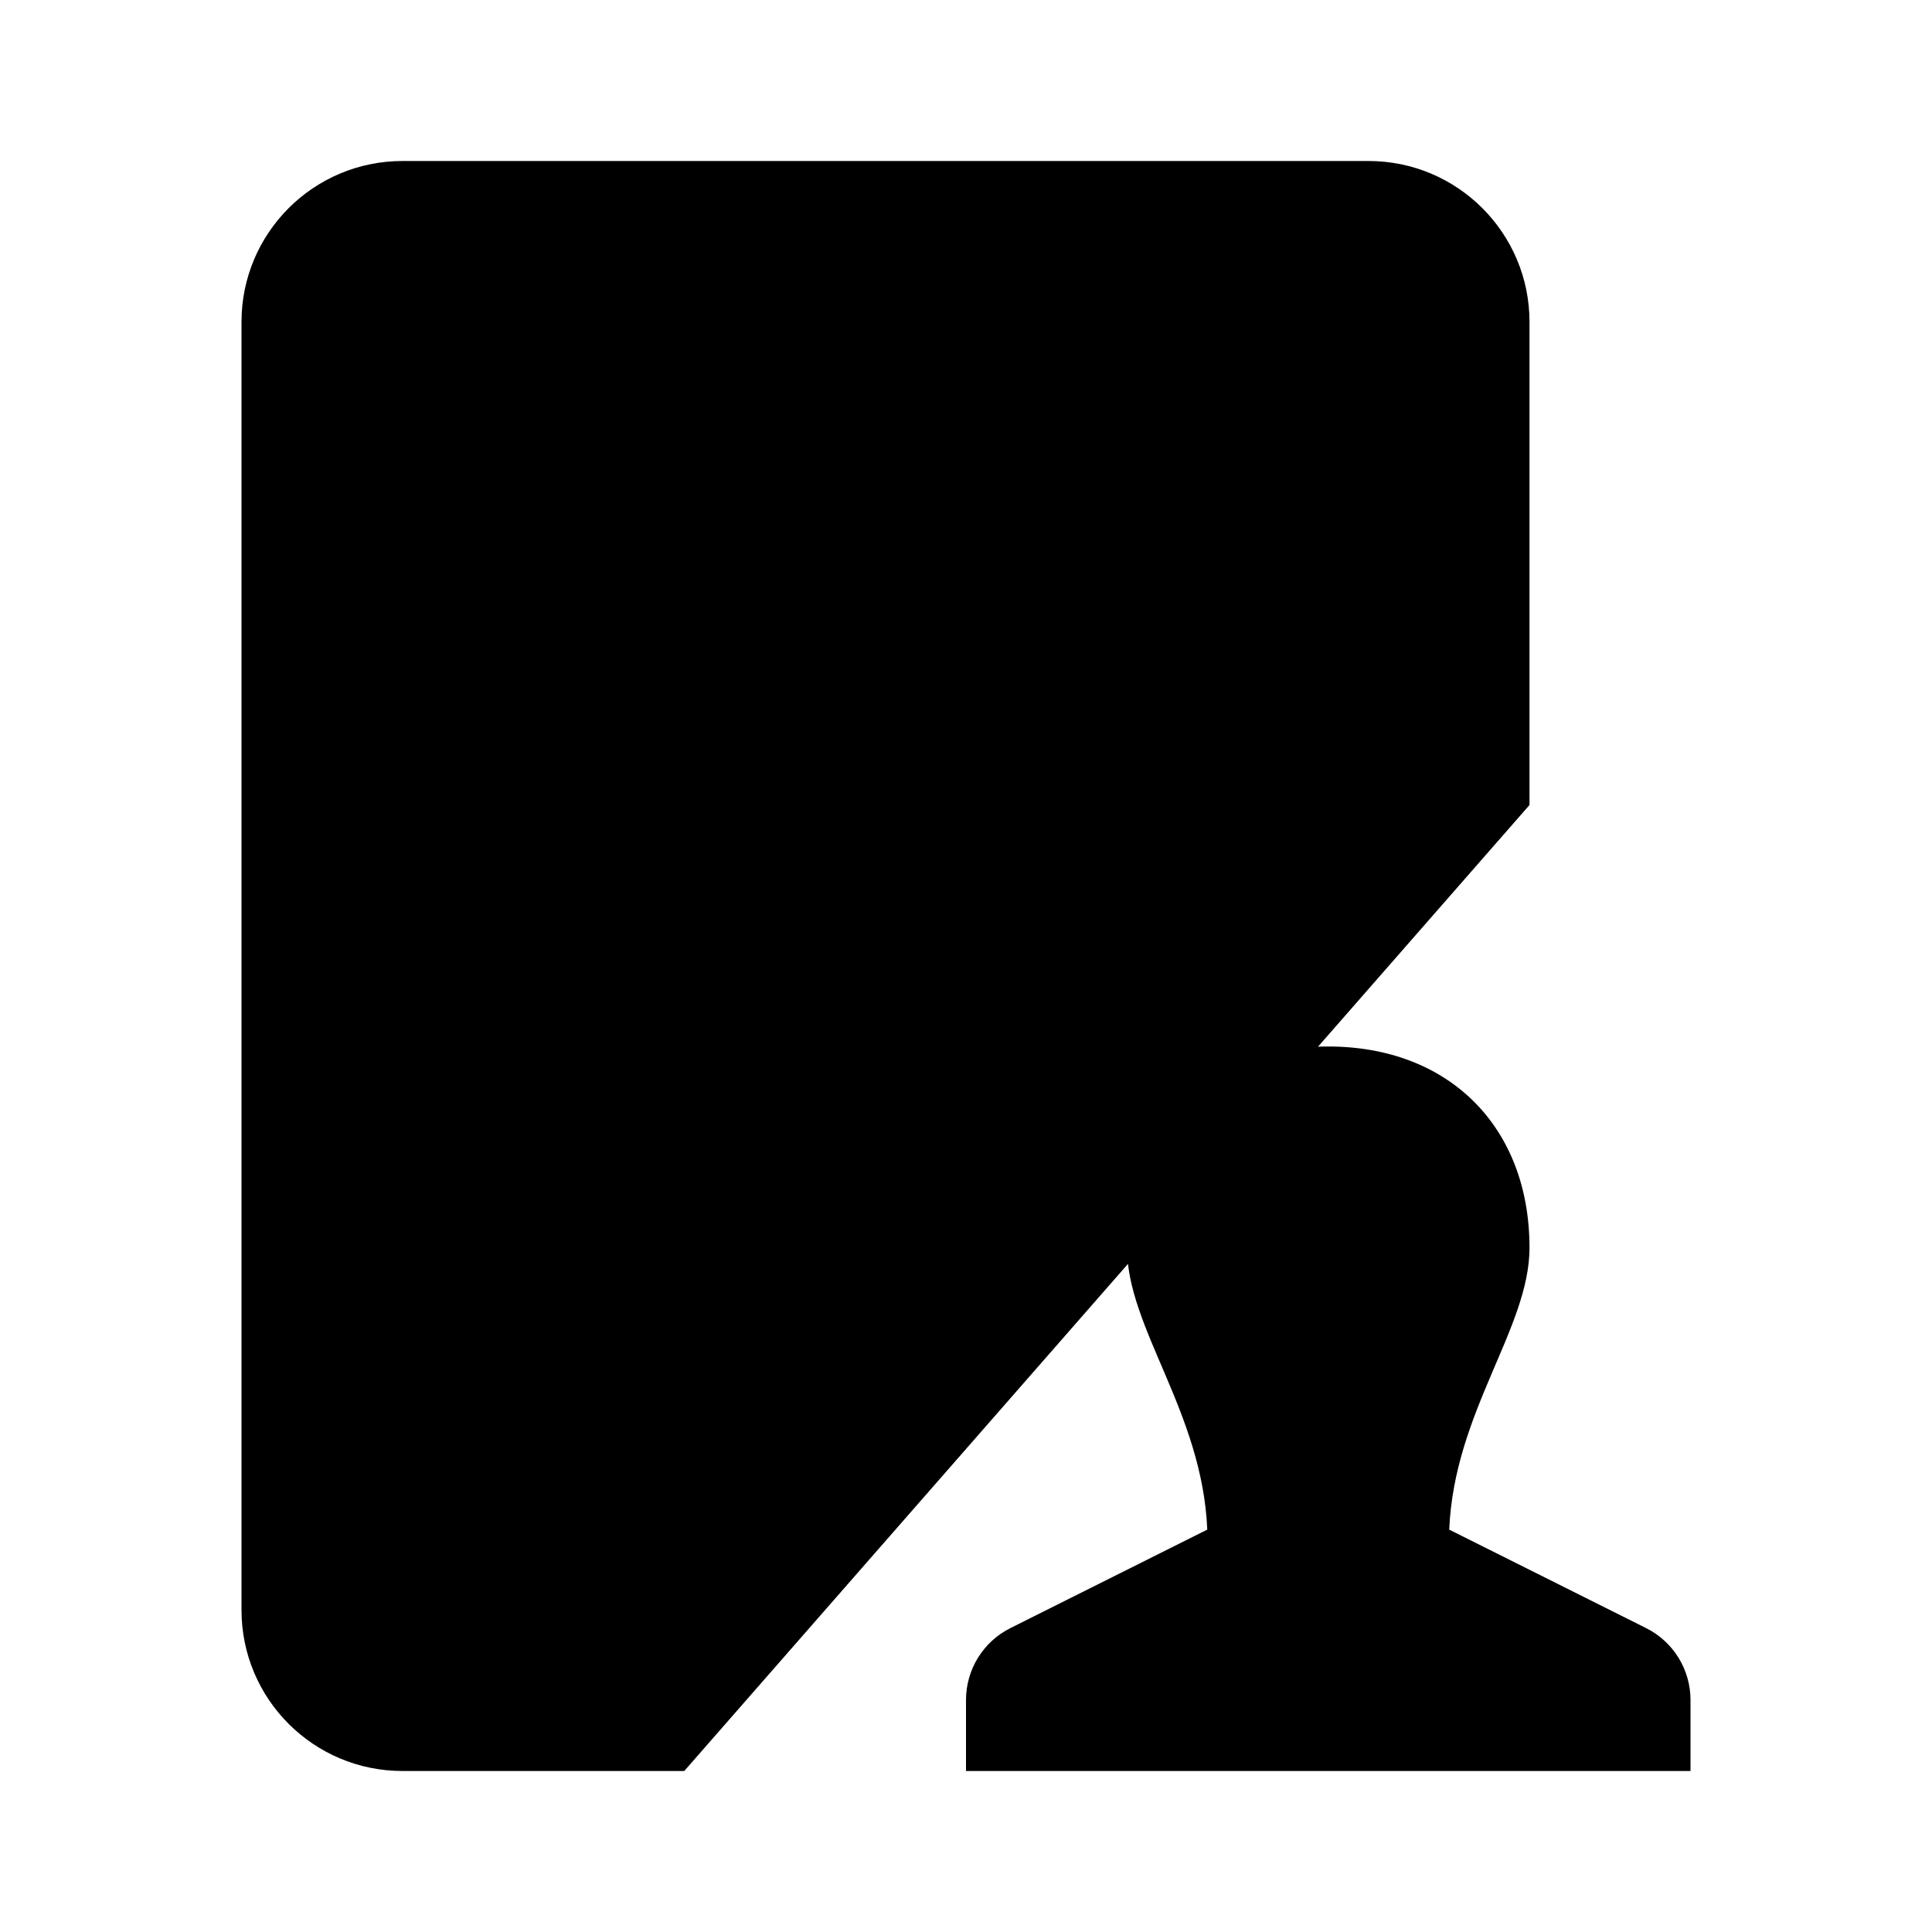 <svg viewBox="0 0 24 24" xmlns="http://www.w3.org/2000/svg"><path d="M7.5 7H14.5M7.5 11H10.5"/><path d="M19 10V4C19 2.895 18.105 2 17 2H5C3.895 2 3 2.895 3 4V20C3 21.105 3.895 22 5 22H8.5"/><path d="M14.997 19C14.936 17.539 14 16.5 14 15.5C14 14 15 13 16.5 13C18 13 19 14 19 15.5C19 16.5 18.064 17.539 18.003 19M21 22H12V21.118C12 20.739 12.214 20.393 12.553 20.224L15 19H18L20.447 20.224C20.786 20.393 21 20.739 21 21.118V22Z"/></svg>